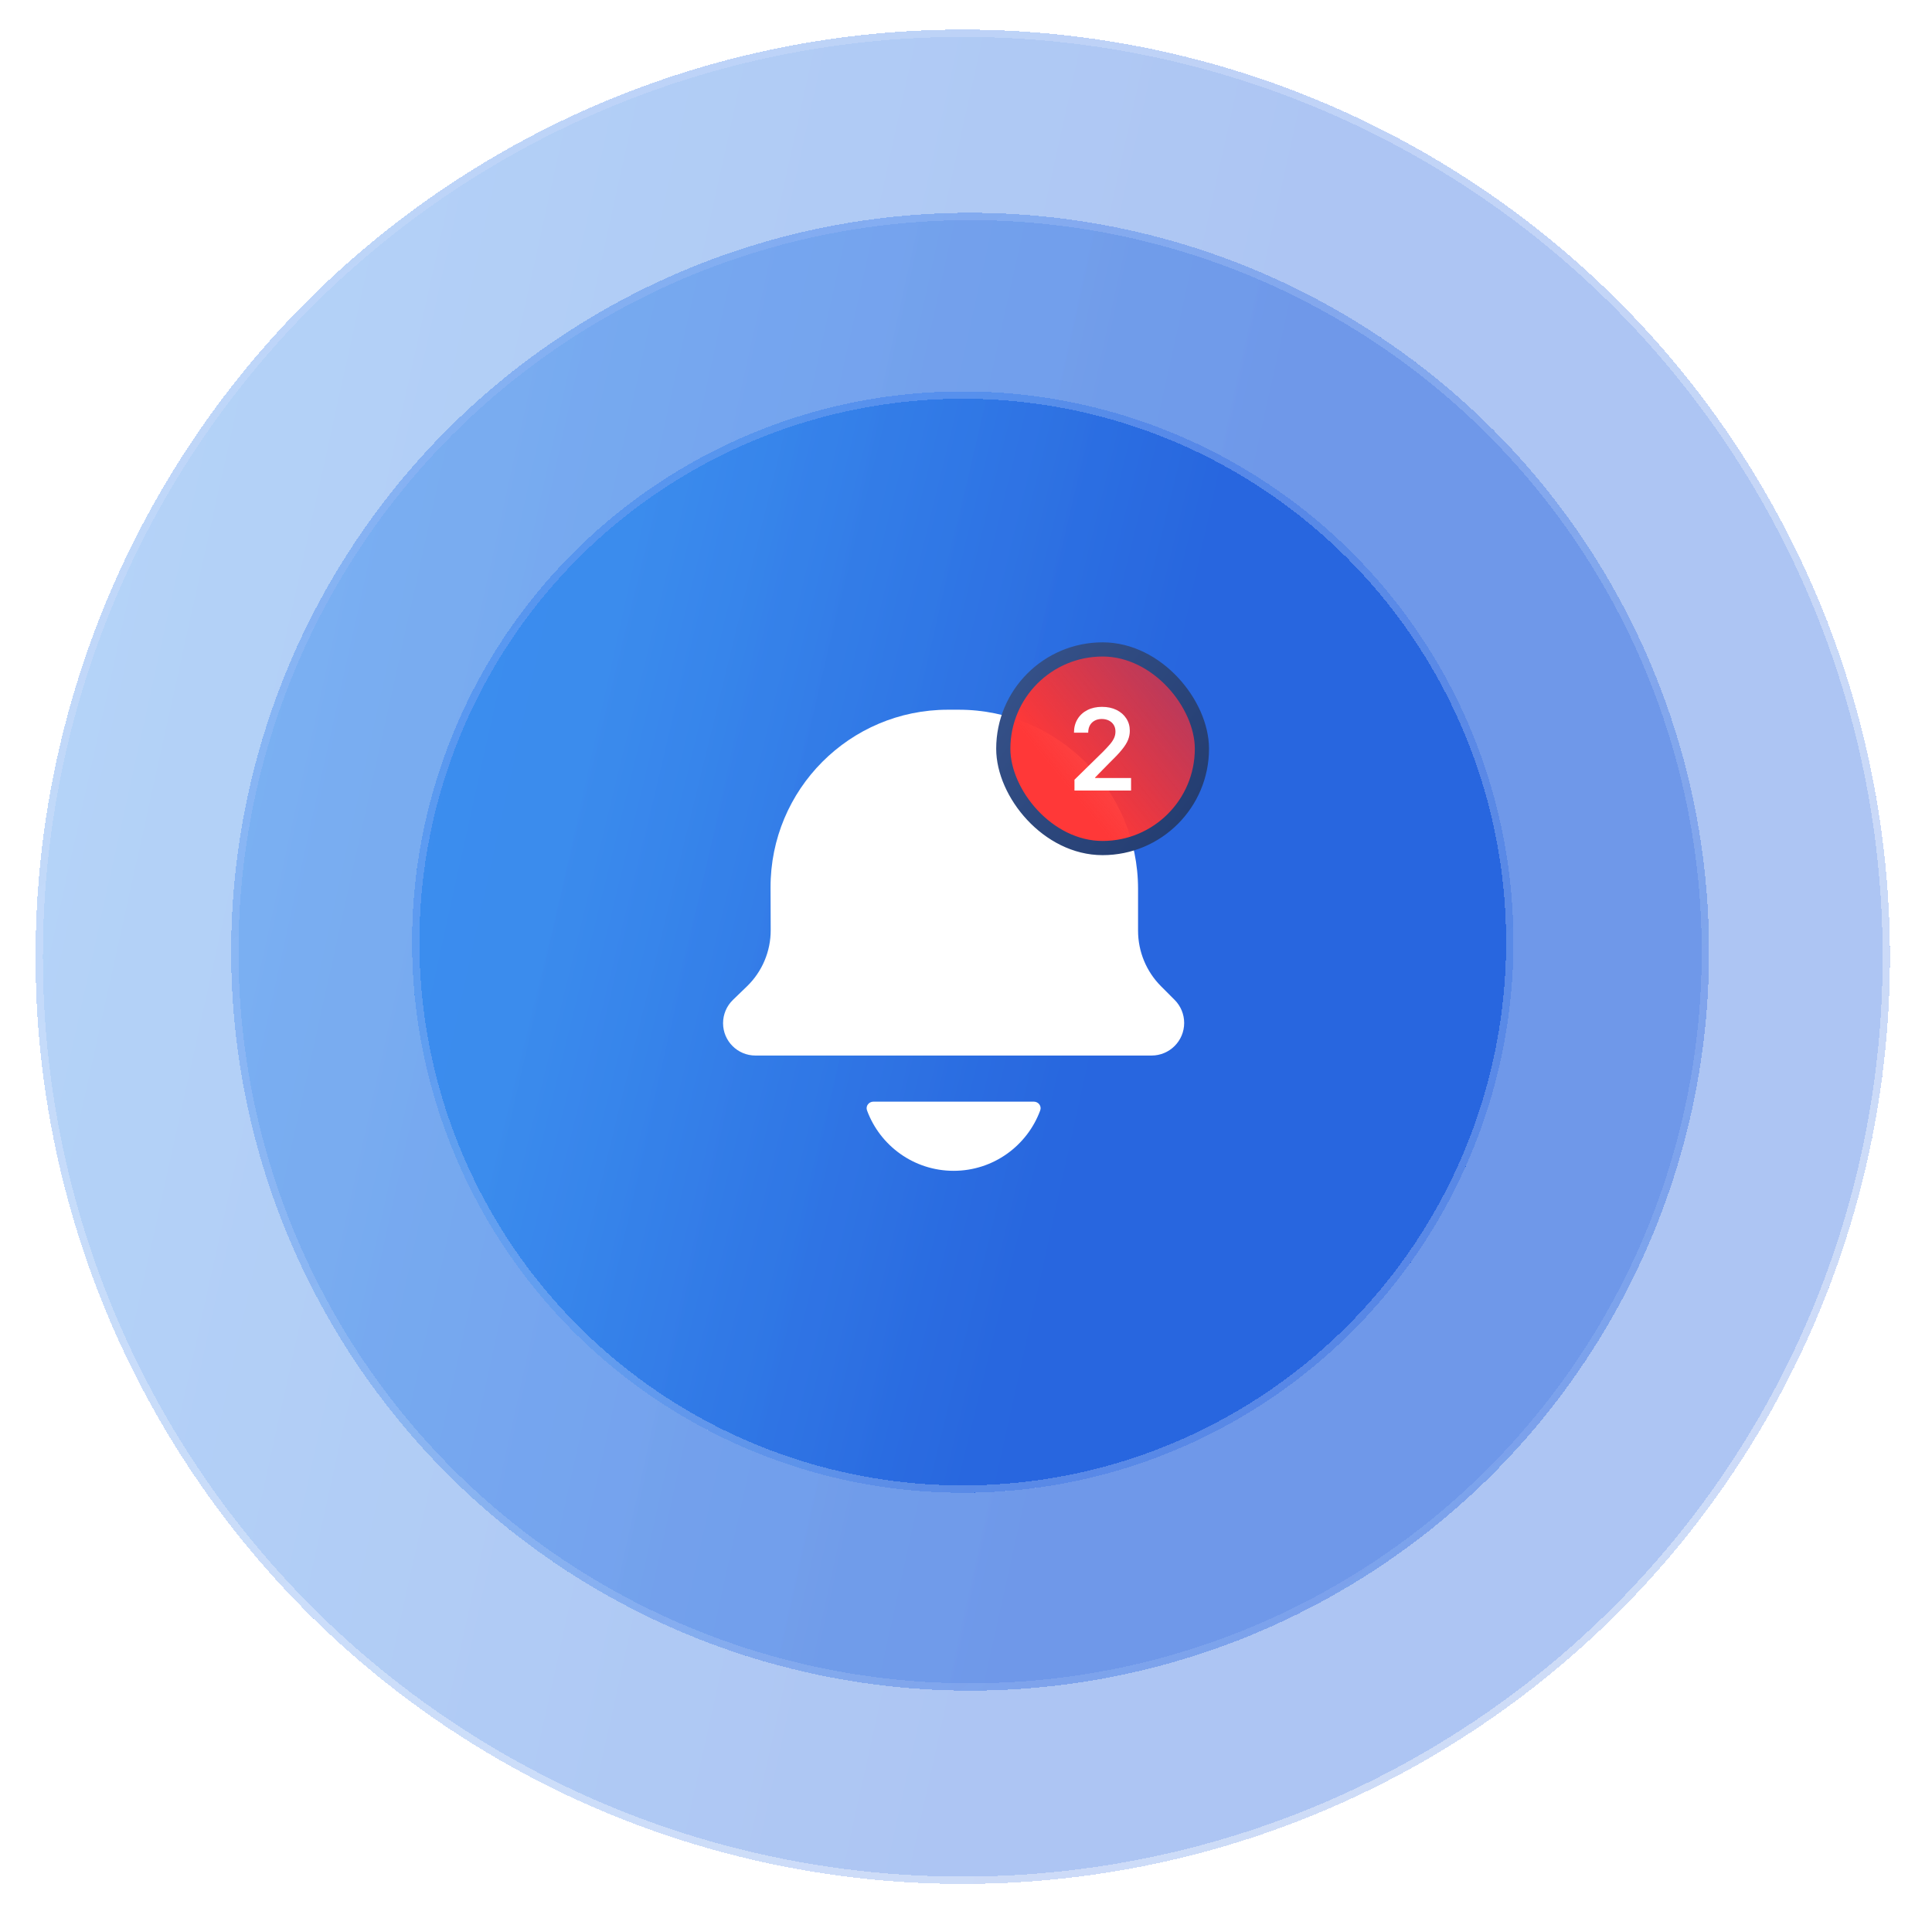 <svg width="137" height="136" viewBox="0 0 137 136" fill="none" xmlns="http://www.w3.org/2000/svg">
<g opacity="0.4" filter="url(#filter0_d_2826_43568)">
<circle cx="67.75" cy="65.768" r="65.75" fill="url(#paint0_linear_2826_43568)" fill-opacity="0.8" shape-rendering="crispEdges"/>
<circle cx="67.75" cy="65.768" r="65.49" stroke="url(#paint1_linear_2826_43568)" stroke-opacity="0.5" stroke-width="0.52" shape-rendering="crispEdges"/>
</g>
<g opacity="0.6" filter="url(#filter1_d_2826_43568)">
<circle cx="67.75" cy="65.931" r="52.4" fill="url(#paint2_linear_2826_43568)" fill-opacity="0.6" shape-rendering="crispEdges"/>
<circle cx="67.75" cy="65.931" r="52.14" stroke="url(#paint3_linear_2826_43568)" stroke-opacity="0.5" stroke-width="0.52" shape-rendering="crispEdges"/>
</g>
<g opacity="0.8" filter="url(#filter2_d_2826_43568)">
<circle cx="67.75" cy="65.767" r="39.05" fill="url(#paint4_linear_2826_43568)" fill-opacity="0.8" shape-rendering="crispEdges"/>
<circle cx="67.75" cy="65.767" r="38.79" stroke="url(#paint5_linear_2826_43568)" stroke-opacity="0.5" stroke-width="0.52" shape-rendering="crispEdges"/>
</g>
<path d="M73.763 78.743C73.876 78.434 73.636 78.123 73.307 78.123H61.938C61.609 78.123 61.368 78.434 61.481 78.743C62.4 81.243 64.803 83.028 67.622 83.028C70.442 83.028 72.844 81.243 73.763 78.743Z" fill="white"/>
<path d="M81.659 74.853H53.569C52.301 74.853 51.273 73.825 51.273 72.558C51.273 71.935 51.526 71.339 51.974 70.906L52.962 69.952C54.046 68.905 54.656 67.462 54.651 65.955L54.641 62.95C54.618 55.987 60.257 50.329 67.22 50.329H67.985C75.008 50.329 80.701 56.023 80.701 63.046L80.701 66.001C80.701 67.482 81.29 68.902 82.337 69.948L83.294 70.906C83.728 71.34 83.971 71.928 83.971 72.541C83.971 73.818 82.936 74.853 81.659 74.853Z" fill="white"/>
<rect x="71.144" y="46.054" width="14.085" height="14.085" rx="7.043" fill="url(#paint6_linear_2826_43568)"/>
<path d="M76.192 56.06V55.294L78.224 53.302C78.418 53.105 78.58 52.931 78.71 52.779C78.839 52.626 78.936 52.478 79.001 52.336C79.066 52.193 79.098 52.04 79.098 51.878C79.098 51.693 79.056 51.535 78.973 51.404C78.889 51.27 78.773 51.167 78.627 51.095C78.48 51.023 78.313 50.986 78.127 50.986C77.934 50.986 77.766 51.026 77.621 51.106C77.476 51.185 77.364 51.296 77.283 51.441C77.205 51.586 77.166 51.758 77.166 51.958H76.157C76.157 51.587 76.242 51.264 76.412 50.989C76.581 50.715 76.815 50.502 77.112 50.352C77.411 50.201 77.754 50.126 78.141 50.126C78.534 50.126 78.878 50.199 79.176 50.346C79.473 50.493 79.703 50.694 79.867 50.949C80.033 51.205 80.116 51.496 80.116 51.824C80.116 52.043 80.074 52.258 79.99 52.47C79.906 52.681 79.759 52.916 79.547 53.173C79.338 53.43 79.043 53.742 78.664 54.108L77.655 55.134V55.174H80.205V56.06H76.192Z" fill="white"/>
<rect x="71.144" y="46.054" width="14.085" height="14.085" rx="7.043" stroke="url(#paint7_linear_2826_43568)" stroke-width="1.006"/>
<defs>
<filter id="filter0_d_2826_43568" x="0.441" y="0.018" width="135.658" height="135.658" filterUnits="userSpaceOnUse" color-interpolation-filters="sRGB">
<feFlood flood-opacity="0" result="BackgroundImageFix"/>
<feColorMatrix in="SourceAlpha" type="matrix" values="0 0 0 0 0 0 0 0 0 0 0 0 0 0 0 0 0 0 127 0" result="hardAlpha"/>
<feOffset dx="0.52" dy="2.079"/>
<feGaussianBlur stdDeviation="1.04"/>
<feComposite in2="hardAlpha" operator="out"/>
<feColorMatrix type="matrix" values="0 0 0 0 0.012 0 0 0 0 0.18 0 0 0 0 0.49 0 0 0 1 0"/>
<feBlend mode="normal" in2="BackgroundImageFix" result="effect1_dropShadow_2826_43568"/>
<feBlend mode="normal" in="SourceGraphic" in2="effect1_dropShadow_2826_43568" result="shape"/>
</filter>
<filter id="filter1_d_2826_43568" x="14.311" y="13.011" width="108.957" height="108.958" filterUnits="userSpaceOnUse" color-interpolation-filters="sRGB">
<feFlood flood-opacity="0" result="BackgroundImageFix"/>
<feColorMatrix in="SourceAlpha" type="matrix" values="0 0 0 0 0 0 0 0 0 0 0 0 0 0 0 0 0 0 127 0" result="hardAlpha"/>
<feOffset dx="1.04" dy="1.559"/>
<feGaussianBlur stdDeviation="1.04"/>
<feComposite in2="hardAlpha" operator="out"/>
<feColorMatrix type="matrix" values="0 0 0 0 0.004 0 0 0 0 0.165 0 0 0 0 0.482 0 0 0 1 0"/>
<feBlend mode="normal" in2="BackgroundImageFix" result="effect1_dropShadow_2826_43568"/>
<feBlend mode="normal" in="SourceGraphic" in2="effect1_dropShadow_2826_43568" result="shape"/>
</filter>
<filter id="filter2_d_2826_43568" x="26.621" y="25.159" width="83.297" height="83.296" filterUnits="userSpaceOnUse" color-interpolation-filters="sRGB">
<feFlood flood-opacity="0" result="BackgroundImageFix"/>
<feColorMatrix in="SourceAlpha" type="matrix" values="0 0 0 0 0 0 0 0 0 0 0 0 0 0 0 0 0 0 127 0" result="hardAlpha"/>
<feOffset dx="0.52" dy="1.04"/>
<feGaussianBlur stdDeviation="1.299"/>
<feComposite in2="hardAlpha" operator="out"/>
<feColorMatrix type="matrix" values="0 0 0 0 0.02 0 0 0 0 0.275 0 0 0 0 0.733 0 0 0 1 0"/>
<feBlend mode="normal" in2="BackgroundImageFix" result="effect1_dropShadow_2826_43568"/>
<feBlend mode="normal" in="SourceGraphic" in2="effect1_dropShadow_2826_43568" result="shape"/>
</filter>
<linearGradient id="paint0_linear_2826_43568" x1="2" y1="9.472" x2="149.374" y2="42.053" gradientUnits="userSpaceOnUse">
<stop stop-color="#197CEC"/>
<stop offset="0.609" stop-color="#004AD9"/>
</linearGradient>
<linearGradient id="paint1_linear_2826_43568" x1="30.847" y1="12.752" x2="99.975" y2="123.201" gradientUnits="userSpaceOnUse">
<stop stop-color="#75A0F2"/>
<stop offset="1" stop-color="white" stop-opacity="0.8"/>
</linearGradient>
<linearGradient id="paint2_linear_2826_43568" x1="15.351" y1="21.066" x2="132.801" y2="47.031" gradientUnits="userSpaceOnUse">
<stop stop-color="#197CEC"/>
<stop offset="0.609" stop-color="#004AD9"/>
</linearGradient>
<linearGradient id="paint3_linear_2826_43568" x1="35.412" y1="18.322" x2="108.173" y2="108.45" gradientUnits="userSpaceOnUse">
<stop stop-color="#75A0F2"/>
<stop offset="1" stop-color="white" stop-opacity="0.2"/>
</linearGradient>
<linearGradient id="paint4_linear_2826_43568" x1="43.321" y1="42.898" x2="102.221" y2="57.299" gradientUnits="userSpaceOnUse">
<stop stop-color="#197CEC"/>
<stop offset="0.63" stop-color="#004AD9"/>
</linearGradient>
<linearGradient id="paint5_linear_2826_43568" x1="41.502" y1="38.22" x2="97.874" y2="97.453" gradientUnits="userSpaceOnUse">
<stop stop-color="#75A0F2"/>
<stop offset="1" stop-color="white" stop-opacity="0.5"/>
</linearGradient>
<linearGradient id="paint6_linear_2826_43568" x1="72.15" y1="59.385" x2="85.732" y2="48.318" gradientUnits="userSpaceOnUse">
<stop offset="0.284" stop-color="#FF3838"/>
<stop offset="1" stop-color="#EF2525" stop-opacity="0.66"/>
</linearGradient>
<linearGradient id="paint7_linear_2826_43568" x1="70.641" y1="46.557" x2="87.744" y2="59.636" gradientUnits="userSpaceOnUse">
<stop stop-color="#37538B"/>
<stop offset="1" stop-color="#20396C"/>
</linearGradient>
</defs>
</svg>
